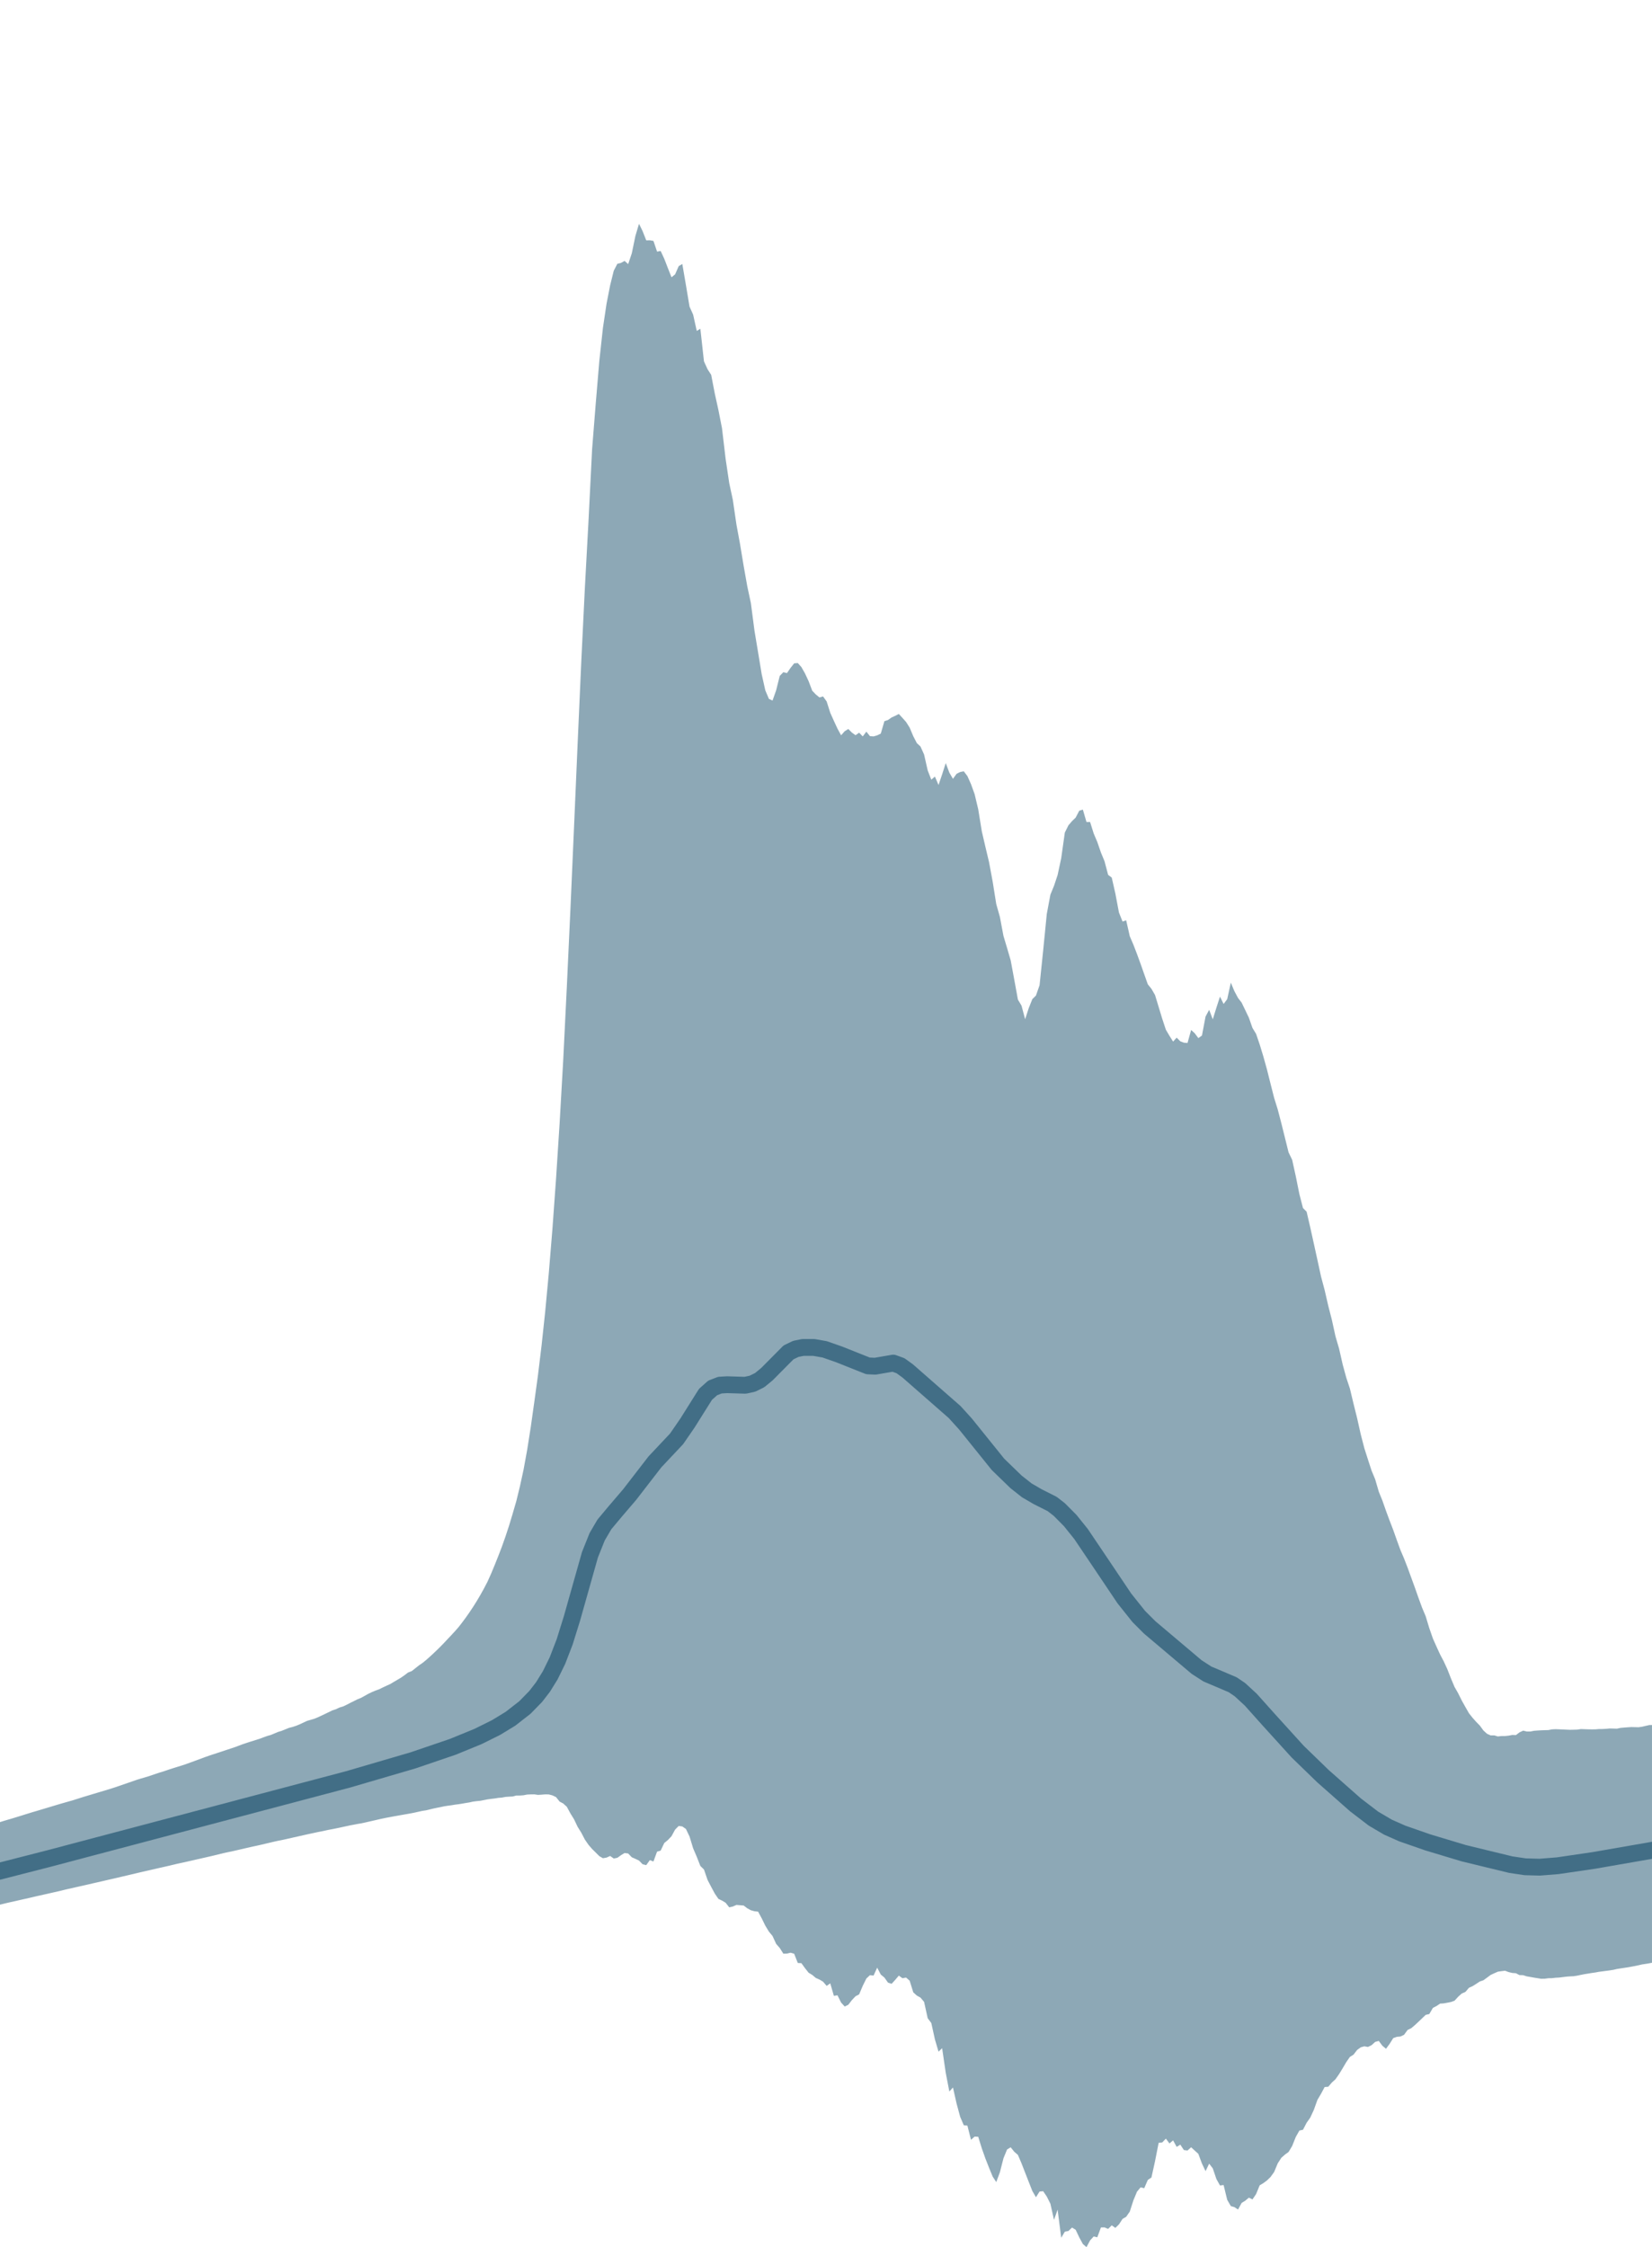 <?xml version="1.0" encoding="UTF-8" standalone="no"?>
<!-- Created with Inkscape (http://www.inkscape.org/) -->

<svg
   xmlns:dc="http://purl.org/dc/elements/1.1/"
   xmlns:cc="http://creativecommons.org/ns#"
   xmlns:rdf="http://www.w3.org/1999/02/22-rdf-syntax-ns#"
   xmlns:svg="http://www.w3.org/2000/svg"
   xmlns="http://www.w3.org/2000/svg"
   xmlns:sodipodi="http://sodipodi.sourceforge.net/DTD/sodipodi-0.dtd"
   xmlns:inkscape="http://www.inkscape.org/namespaces/inkscape"
   width="69.303mm"
   height="94.255mm"
   viewBox="0 0 245.562 333.975"
   id="svg4855"
   version="1.1"
   inkscape:version="0.91 r13725"
   inkscape:export-filename="/home/simen/Dropbox/phd/presentations/presentations/incf/figures/features_variance.png"
   inkscape:export-xdpi="300"
   inkscape:export-ydpi="300"
   sodipodi:docname="features_variance.svg">
  <defs
     id="defs4857">
    <clipPath
       clipPathUnits="userSpaceOnUse"
       id="clipPath178">
      <path
         d="m 63.72,42.055 395.064,0 0,294.386 -395.064,0 0,-294.386 z"
         id="path180"
         inkscape:connector-curvature="0" />
    </clipPath>
    <clipPath
       clipPathUnits="userSpaceOnUse"
       id="clipPath162">
      <path
         d="m 63.72,42.055 395.064,0 0,294.386 -395.064,0 0,-294.386 z"
         id="path164"
         inkscape:connector-curvature="0" />
    </clipPath>
    <clipPath
       clipPathUnits="userSpaceOnUse"
       id="clipPath5437">
      <rect
         style="color:#000000;clip-rule:nonzero;display:inline;overflow:visible;visibility:visible;opacity:1;isolation:auto;mix-blend-mode:normal;color-interpolation:sRGB;color-interpolation-filters:linearRGB;solid-color:#000000;solid-opacity:1;fill:none;fill-opacity:1;fill-rule:evenodd;stroke:#313131;stroke-width:3;stroke-linecap:butt;stroke-linejoin:miter;stroke-miterlimit:4;stroke-dasharray:none;stroke-dashoffset:0;stroke-opacity:1;color-rendering:auto;image-rendering:auto;shape-rendering:auto;text-rendering:auto;enable-background:accumulate"
         id="rect5439"
         width="245.562"
         height="370.22"
         x="206.512"
         y="110.667" />
    </clipPath>
  </defs>
  <sodipodi:namedview
     id="base"
     pagecolor="#ffffff"
     bordercolor="#666666"
     borderopacity="1.0"
     inkscape:pageopacity="0.0"
     inkscape:pageshadow="2"
     inkscape:zoom="0.35"
     inkscape:cx="155.04225"
     inkscape:cy="62.470542"
     inkscape:document-units="px"
     inkscape:current-layer="layer1"
     showgrid="false"
     fit-margin-top="0"
     fit-margin-left="0"
     fit-margin-right="0"
     fit-margin-bottom="0"
     inkscape:window-width="702"
     inkscape:window-height="338"
     inkscape:window-x="775"
     inkscape:window-y="277"
     inkscape:window-maximized="0" />
  <g
     inkscape:label="Layer 1"
     inkscape:groupmode="layer"
     id="layer1"
     transform="translate(-206.512,-110.667)">
    <g
       id="g5429"
       clip-path="url(#clipPath5437)">
      <g
         id="g158"
         transform="matrix(1.25,0,0,-1.25,-93.019,513.938)">
        <g
           clip-path="url(#clipPath162)"
           id="g160">
          <path
             inkscape:connector-curvature="0"
             id="path166"
             style="fill:#426e86;fill-opacity:0.6;fill-rule:nonzero;stroke:none"
             d="m 63.72,106.013 0,-2.088 0.429,0.03 0.429,0.016 0.429,-0.019 0.429,-0.05 0.429,-0.026 0.429,-0.045 0.429,-0.044 0.429,-0.053 0.429,-0.073 0.429,-0.093 0.429,-0.078 0.429,-0.092 0.429,-0.096 0.429,-0.091 0.429,-0.099 0.429,-0.087 0.429,-0.086 0.429,-0.079 0.429,-0.073 0.429,-0.082 0.429,-0.081 0.429,-0.08 0.429,-0.078 0.429,-0.072 0.429,-0.066 0.429,-0.077 0.429,-0.087 0.429,-0.074 0.429,-0.069 0.429,-0.068 0.429,-0.067 0.429,-0.066 0.429,-0.065 0.429,-0.064 0.429,-0.063 0.429,-0.055 0.429,-0.065 0.429,-0.056 0.429,-0.062 0.429,-0.06 0.429,-0.057 0.429,-0.055 0.429,-0.054 0.429,-0.053 0.429,-0.051 0.429,-0.049 0.429,-0.05 0.429,-0.05 0.429,-0.041 0.429,-0.045 0.429,-0.05 0.429,-0.059 0.429,-0.045 0.429,-0.044 0.429,-0.043 0.429,-0.042 0.429,-0.041 0.429,-0.041 0.429,-0.04 0.429,-0.036 0.429,-0.037 0.429,-0.037 0.429,-0.041 0.429,-0.036 0.429,-0.033 0.429,-0.031 0.429,-0.03 0.429,-0.03 0.429,-0.031 0.429,-0.03 0.429,-0.029 0.429,-0.03 0.429,-0.026 0.429,-0.027 0.429,-0.026 0.429,-0.025 0.429,-0.024 0.429,-0.024 0.429,-0.023 0.429,-0.022 0.429,0.651 0.429,0.64 0.429,0.611 0.429,0.626 0.429,0.616 0.429,0.598 0.429,0.588 0.429,0.569 0.429,0.559 0.429,0.549 0.429,0.539 0.429,0.541 0.429,0.559 0.429,0.543 0.429,0.545 0.429,0.521 0.429,0.516 0.429,0.517 0.429,0.498 0.429,0.497 0.429,0.459 0.429,0.454 0.429,0.45 0.429,0.487 0.429,0.395 0.429,0.433 0.429,0.403 0.429,0.365 0.429,0.315 0.429,0.376 0.429,0.352 0.429,0.334 0.429,0.286 0.429,0.02 0.429,0.016 0.429,0.149 0.429,-0.048 0.429,-0.406 0.429,-0.728 0.429,-1.005 0.429,-0.835 0.429,-0.823 0.429,-0.6 0.429,-0.269 0.429,-0.214 0.429,0.667 0.429,0.196 0.429,0.465 0.429,-0.028 0.429,0.204 0.429,0.157 0.429,0.499 0.429,0.366 0.429,0.754 0.429,0.969 0.429,1.492 0.429,1.414 0.429,0.034 0.429,1.102 0.429,0.635 0.429,1.326 0.429,2.133 0.429,1.769 0.429,2.426 0.429,3.071 0.429,2.7 0.429,2.371 0.429,2.704 0.429,1.771 0.429,3.643 0.429,4.106 0.429,5.591 0.429,5.713 0.429,6.957 0.429,6.496 0.429,7.102 0.429,7.202 0.429,3.788 0.429,4.599 0.429,5.046 0.429,4.43 0.429,5.015 0.429,4.849 0.429,4.838 0.429,4.795 0.429,5.322 0.429,4.037 0.429,3.607 0.429,0.535 0.429,0.322 0.429,0.106 0.429,-0.878 0.429,-0.73 0.429,-1.106 0.429,-0.793 0.429,-1.565 0.429,-1.474 0.429,-1.761 0.429,-1.712 0.429,-1.81 0.429,-1.882 0.429,-2.13 0.429,-2.02 0.429,-2.269 0.429,-1.977 0.429,-2.018 0.429,-2.064 0.429,-2.119 0.429,-2.061 0.429,-2.006 0.429,-1.952 0.429,-2.028 0.429,-2.007 0.429,-2.008 0.429,-1.991 0.429,-1.983 0.429,-1.974 0.429,-1.973 0.429,-1.966 0.429,-1.963 0.429,-1.995 0.429,-1.981 0.429,-1.878 0.429,-1.879 0.429,-1.946 0.429,-1.889 0.429,-1.918 0.429,-1.856 0.429,-1.916 0.429,-1.937 0.429,-2.005 0.429,-1.992 0.429,-1.955 0.429,-1.963 0.429,-2.004 0.429,-2.028 0.429,-2.079 0.429,-2.092 0.429,-2.094 0.429,-2.151 0.429,-2.193 0.429,-2.247 0.429,-2.243 0.429,-2.421 0.429,-2.442 0.429,-2.524 0.429,-2.533 0.429,-2.694 0.429,-2.758 0.429,-2.706 0.429,-2.726 0.429,-2.894 0.429,-2.733 0.429,-2.781 0.429,-2.902 0.429,-2.867 0.429,-2.767 0.429,-2.537 0.429,-2.234 0.429,-1.748 0.429,-1.679 0.429,-1.434 0.429,-1.336 0.429,-1.031 0.429,-0.844 0.429,-0.661 0.429,-0.525 0.429,-0.435 0.429,-0.311 0.429,-0.354 0.429,-0.201 0.429,-0.109 0.429,-0.112 0.429,-0.209 0.429,-0.154 0.429,-0.116 0.429,-0.11 0.429,-0.11 0.429,-0.034 0.429,-0.031 0.429,-0.02 0.429,0.002 0.429,-0.007 0.429,-0.003 0.429,0.018 0.429,0.02 0.429,-0.004 0.429,0.037 0.429,0.044 0.429,0.03 0.429,0.024 0.429,0.024 0.429,0.024 0.429,0.043 0.429,0.049 0.429,0.048 0.429,0.041 0.429,0.048 0.429,0.046 0.429,0.048 0.429,0.05 0.429,0.048 0.429,0.048 0.429,0.052 0.429,0.054 0.429,0.052 0.429,0.052 0.429,0.045 0.429,0.046 0.429,0.046 0.429,0.052 0.429,0.046 0.429,0.056 0.429,0.05 0.429,0.056 0.429,0.056 0.429,0.054 0.429,0.057 0.429,0.062 0.429,0.062 0.429,0.061 0.429,0.057 0.429,0.057 0.429,0.043 0.429,0.054 0.429,0.064 0.429,0.063 0.429,0.053 0.429,0.054 0.429,0.067 0.429,0.067 0.429,0.066 0.429,0.059 0.429,0.06 0.429,0.06 0.429,0.064 0.429,0.059 0.429,0.066 0.429,0.059 0.429,0.063 0.429,0.066 0.429,0.062 0.429,0.062 0.429,0.069 0.429,0.069 0.429,0.065 0.429,0.066 0.429,0.066 0.429,0.061 0.429,0.069 0.429,0.069 0.429,0.068 0.429,0.07 0.429,0.069 0.429,0.076 0.429,0.066 0.429,0.065 0.429,0.066 0.429,0.067 0.429,0.069 0.429,0.07 0.429,0.069 0.429,0.064 0.429,0.069 0.429,0.076 0.429,0.077 0.429,0.077 0.429,0.075 0.429,0.079 0.429,0.079 0.429,0.078 0.429,0.07 0.429,0.071 0.429,0.074 0.429,0.078 0.429,0.075 0.429,0.077 0.429,0.078 0.429,0.082 0.429,0.082 0.429,0.081 0.429,0.081 0.429,0.076 0.429,0.076 0.429,0.08 0.429,0.078 0.429,0.08 0.429,0.081 0.429,0.082 0.429,0.082 0.429,0.083 0.429,0.083 0.429,0.087 0.429,0.09 0.429,0.09 0.429,0.09 0.429,0.083 0.429,0.081 0.429,0.081 0.429,0.082 0.429,0.082 0.429,0.087 0.429,0.091 0.429,0.091 0.429,0.091 0.429,0.086 0.429,0.086 0.429,0.086 0.429,0.087 0.429,0.087 0.429,0.087 0.429,0.088 0.429,0.089 0.429,0.091 0.429,0.09 0.429,0.091 0.429,0.091 0.429,0.091 0.429,0.093 0.429,0.093 0.429,0.092 0.429,0.091 0.429,0.092 0.429,0.093 0.429,0.093 0.429,0.093 0.429,0.094 0.429,0.094 0.429,0.095 0.429,0.095 0.429,0.104 0.429,0.104 0.429,0.098 0.429,0.096 0.429,0.096 0.429,0.097 0.429,0.097 0.429,0.097 0.429,0.099 0.429,0.102 0.429,0.096 0.429,0.096 0.429,0.096 0.429,0.097 0.429,0.097 0.429,0.098 0.429,0.101 0.429,0.106 0.429,0.099 0.429,0.097 0.429,0.097 0.429,0.096 0.429,0.096 0.429,0.097 0.429,0.099 0.429,0.099 0.429,0.098 0.429,0.098 0.429,0.099 0.429,0.101 0.429,0.096 0.429,0.099 0.429,0.101 0.429,0.101 0.429,0.101 0.429,0.1 0.429,0.1 0.429,0.104 0.429,0.101 0.429,0.098 0.429,0.098 0.429,0.098 0.429,0.1 0.429,0.098 0.429,0.096 0.429,0.097 0.429,0.099 0.429,0.103 0.429,0.103 0.429,0.093 0.429,0.092 0.429,0.097 0.429,0.098 0.429,0.098 0.429,0.098 0.429,0.097 0.429,0.098 0.429,0.099 0.429,0.099 0.429,0.104 0.429,0.105 0.429,0.104 0.429,0.095 0.429,0.086 0.429,0.098 0.429,0.099 0.429,0.097 0.429,0.1 0.429,0.098 0.429,0.099 0.429,0.09 0.429,0.097 0.429,0.101 0.429,0.101 0.429,0.101 0.429,0.101 0.429,0.095 0.429,0.082 0.429,0.094 0.429,0.097 0.429,0.097 0.429,0.097 0.429,0.097 0.429,0.096 0.429,0.097 0.429,0.093 0.429,0.091 0.429,0.094 0.429,0.081 0.429,0.094 0.429,0.092 0.429,0.079 0.429,0.086 0.429,0.09 0.429,0.093 0.429,0.093 0.429,0.094 0.429,0.078 0.429,0.085 0.429,0.071 0.429,0.091 0.429,0.098 0.429,0.098 0.429,0.098 0.429,0.099 0.429,0.094 0.429,0.089 0.429,0.079 0.429,0.082 0.429,0.075 0.429,0.077 0.429,0.076 0.429,0.074 0.429,0.078 0.429,0.088 0.429,0.098 0.429,0.092 0.429,0.065 0.429,0.104 0.429,0.104 0.429,0.09 0.429,0.085 0.429,0.093 0.429,0.067 0.429,0.056 0.429,0.073 0.429,0.054 0.429,0.067 0.429,0.077 0.429,0.068 0.429,0.097 0.429,0.054 0.429,0.041 0.429,0.083 0.429,0.086 0.429,0.059 0.429,0.05 0.429,0.07 0.429,0.034 0.429,0.082 0.429,0.029 0.429,0.02 0.429,0.116 0.429,-2.8e-4 0.429,0.03 0.429,0.085 0.429,0.021 0.429,0.003 0.429,-0.064 0.429,0.027 0.429,0.036 0.429,-0.008 0.429,-0.111 0.429,-0.204 0.429,-0.536 0.429,-0.227 0.429,-0.393 0.429,-0.793 0.429,-0.694 0.429,-0.901 0.429,-0.687 0.429,-0.823 0.429,-0.621 0.429,-0.496 0.429,-0.423 0.429,-0.428 0.429,-0.248 0.429,0.074 0.429,0.194 0.429,-0.304 0.429,0.087 0.429,0.305 0.429,0.262 0.429,-0.056 0.429,-0.448 0.429,-0.189 0.429,-0.203 0.429,-0.439 0.429,-0.106 0.429,0.598 0.429,-0.164 0.429,1.168 0.429,0.126 0.429,0.905 0.429,0.35 0.429,0.453 0.429,0.79 0.429,0.432 0.429,-0.059 0.429,-0.297 0.429,-0.894 0.429,-1.407 0.429,-1.003 0.429,-1.095 0.429,-0.42 0.429,-1.244 0.429,-0.822 0.429,-0.799 0.429,-0.628 0.429,-0.205 0.429,-0.256 0.429,-0.545 0.429,0.095 0.429,0.191 0.429,-0.036 0.429,-0.035 0.429,-0.329 0.429,-0.233 0.429,-0.119 0.429,-0.047 0.429,-0.791 0.429,-0.876 0.429,-0.709 0.429,-0.515 0.429,-0.938 0.429,-0.491 0.429,-0.678 0.429,0.009 0.429,0.106 0.429,-0.123 0.429,-1.097 0.429,-0.025 0.429,-0.592 0.429,-0.541 0.429,-0.26 0.429,-0.361 0.429,-0.191 0.429,-0.251 0.429,-0.505 0.429,0.304 0.429,-1.486 0.429,0.065 0.429,-0.863 0.429,-0.472 0.429,0.211 0.429,0.557 0.429,0.452 0.429,0.225 0.429,1.015 0.429,0.869 0.429,0.401 0.429,-0.048 0.429,0.94 0.429,-0.819 0.429,-0.358 0.429,-0.603 0.429,-0.141 0.429,0.469 0.429,0.506 0.429,-0.312 0.429,0.08 0.429,-0.372 0.429,-1.382 0.429,-0.391 0.429,-0.237 0.429,-0.508 0.429,-1.945 0.429,-0.57 0.429,-1.948 0.429,-1.458 0.429,0.408 0.429,-2.928 0.429,-2.219 0.429,0.48 0.429,-1.904 0.429,-1.588 0.429,-0.999 0.429,-0.04 0.429,-1.692 0.429,0.383 0.429,-0.022 0.429,-1.383 0.429,-1.21 0.429,-1.092 0.429,-1.044 0.429,-0.658 0.429,1.159 0.429,1.677 0.429,1.047 0.429,0.253 0.429,-0.533 0.429,-0.373 0.429,-1.002 0.429,-1.106 0.429,-1.097 0.429,-1.089 0.429,-0.738 0.429,0.681 0.429,0.035 0.429,-0.631 0.429,-0.851 0.429,-1.925 0.429,1.214 0.429,-3.341 0.429,0.722 0.429,0.084 0.429,0.408 0.429,-0.262 0.429,-0.908 0.429,-0.786 0.429,-0.372 0.429,0.8 0.429,0.467 0.429,-0.096 0.429,1.167 0.429,0.009 0.429,-0.179 0.429,0.424 0.429,-0.304 0.429,0.415 0.429,0.656 0.429,0.249 0.429,0.618 0.429,1.332 0.429,1.037 0.429,0.515 0.429,-0.105 0.429,0.986 0.429,0.287 0.429,1.945 0.429,2.181 0.429,0.046 0.429,0.451 0.429,-0.573 0.429,0.369 0.429,-0.778 0.429,0.269 0.429,-0.644 0.429,-0.052 0.429,0.384 0.429,-0.393 0.429,-0.392 0.429,-1.154 0.429,-0.899 0.429,0.888 0.429,-0.558 0.429,-1.263 0.429,-0.773 0.429,0.054 0.429,-1.76 0.429,-0.745 0.429,-0.125 0.429,-0.282 0.429,0.786 0.429,0.262 0.429,0.361 0.429,-0.206 0.429,0.631 0.429,1.044 0.429,0.256 0.429,0.314 0.429,0.417 0.429,0.592 0.429,1.03 0.429,0.665 0.429,0.377 0.429,0.312 0.429,0.714 0.429,1.072 0.429,0.76 0.429,0.097 0.429,0.828 0.429,0.607 0.429,0.923 0.429,1.194 0.429,0.726 0.429,0.801 0.429,0.035 0.429,0.5 0.429,0.388 0.429,0.613 0.429,0.702 0.429,0.728 0.429,0.616 0.429,0.269 0.429,0.557 0.429,0.313 0.429,0.12 0.429,-0.075 0.429,0.208 0.429,0.39 0.429,0.119 0.429,-0.575 0.429,-0.361 0.429,0.58 0.429,0.687 0.429,0.154 0.429,0.039 0.429,0.201 0.429,0.582 0.429,0.205 0.429,0.365 0.429,0.398 0.429,0.411 0.429,0.41 0.429,0.099 0.429,0.732 0.429,0.221 0.429,0.287 0.429,0.028 0.429,0.077 0.429,0.085 0.429,0.157 0.429,0.469 0.429,0.383 0.429,0.189 0.429,0.494 0.429,0.194 0.429,0.27 0.429,0.284 0.429,0.145 0.429,0.314 0.429,0.319 0.429,0.199 0.429,0.19 0.429,0.063 0.429,0.048 0.429,-0.161 0.429,-0.103 0.429,-0.031 0.429,-0.223 0.429,-0.008 0.429,-0.14 0.429,-0.073 0.429,-0.078 0.429,-0.067 0.429,-0.07 0.429,0.007 0.429,0.057 0.429,0.007 0.429,0.05 0.429,0.023 0.429,0.054 0.429,0.053 0.429,0.032 0.429,0.021 0.429,0.068 0.429,0.09 0.429,0.086 0.429,0.067 0.429,0.071 0.429,0.06 0.429,0.081 0.429,0.056 0.429,0.056 0.429,0.056 0.429,0.068 0.429,0.099 0.429,0.069 0.429,0.064 0.429,0.064 0.429,0.078 0.429,0.081 0.429,0.09 0.429,0.1 0.429,0.061 0.429,0.073 0.429,0.088 0.429,0.084 0.429,0.085 0.429,0.086 0.429,0.09 0.429,0.094 0.429,0.077 0.429,0.083 0.429,0.087 0.429,0.08 0.429,0.076 0.429,0.077 0.429,0.081 0.429,0.074 0.429,0.079 0.429,0.081 0.429,0.087 0.429,0.087 0.429,0.089 0.429,0.095 0.429,0.097 0.429,0.079 0.429,0.086 0.429,0.089 0.429,0.098 0.429,0.109 0.429,0.109 0.429,0.089 0.429,0.053 0.429,0.094 0.429,0.099 0.429,0.082 0.429,0.093 0.429,0.094 0.429,0.097 0.429,0.099 0.429,0.087 0.429,0.094 0.429,0.081 0.429,0.082 0.429,0.074 0.429,0.074 0.429,0.077 0.429,0.104 0.429,0.109 0.429,0.101 0.429,0.099 0.429,0.084 0.429,0.094 0.429,0.105 0.429,0.084 0.429,0.108 0.429,0.102 0,25.616 0,0 -0.429,0.005 -0.429,-0.032 -0.429,-0.064 -0.429,-0.122 -0.429,-0.132 -0.429,-0.037 -0.429,-0.094 -0.429,-0.059 -0.429,-0.098 -0.429,-0.017 -0.429,-0.006 -0.429,-0.068 -0.429,-0.09 -0.429,-0.026 -0.429,-0.092 -0.429,-0.125 -0.429,-0.122 -0.429,-0.122 -0.429,-0.109 -0.429,-0.048 -0.429,-0.05 -0.429,-0.051 -0.429,-0.027 -0.429,0.006 -0.429,0.006 -0.429,-0.048 -0.429,0.015 -0.429,0.015 -0.429,0.015 -0.429,0.015 -0.429,0.015 -0.429,-0.067 -0.429,-0.004 -0.429,-0.031 -0.429,-0.031 -0.429,-0.068 -0.429,-0.053 -0.429,-0.114 -0.429,-0.019 -0.429,0.002 -0.429,-0.079 -0.429,-6.7e-4 -0.429,0.013 -0.429,0.013 -0.429,0.013 -0.429,0.013 -0.429,0.013 -0.429,0.013 -0.429,-0.029 -0.429,-0.037 -0.429,0.007 -0.429,0.002 -0.429,-0.006 -0.429,-0.096 -0.429,-0.101 -0.429,-0.063 -0.429,0.01 -0.429,0.01 -0.429,-0.026 -0.429,-0.033 -0.429,-0.038 -0.429,-0.093 -0.429,0.013 -0.429,0.009 -0.429,-0.039 -0.429,-0.025 -0.429,-0.004 -0.429,-0.036 -0.429,-0.004 -0.429,0.008 -0.429,0.015 -0.429,0.013 -0.429,-0.064 -0.429,-0.011 -0.429,-0.01 -0.429,0.018 -0.429,0.019 -0.429,0.019 -0.429,0.017 -0.429,-0.021 -0.429,-0.084 -0.429,-0.012 -0.429,-0.016 -0.429,-0.025 -0.429,-0.034 -0.429,-0.086 -0.429,0.003 -0.429,0.102 -0.429,-0.207 -0.429,-0.322 -0.429,0.015 -0.429,-0.083 -0.429,-0.044 -0.429,-0.003 -0.429,-0.046 -0.429,0.127 -0.429,-0.005 -0.429,0.195 -0.429,0.39 -0.429,0.587 -0.429,0.437 -0.429,0.482 -0.429,0.54 -0.429,0.75 -0.429,0.767 -0.429,0.863 -0.429,0.751 -0.429,1.016 -0.429,1.098 -0.429,0.933 -0.429,0.812 -0.429,0.934 -0.429,0.963 -0.429,1.232 -0.429,1.42 -0.429,1.019 -0.429,1.173 -0.429,1.218 -0.429,1.176 -0.429,1.181 -0.429,1.104 -0.429,1.005 -0.429,1.177 -0.429,1.211 -0.429,1.115 -0.429,1.155 -0.429,1.225 -0.429,1.057 -0.429,1.469 -0.429,1.034 -0.429,1.315 -0.429,1.344 -0.429,1.659 -0.429,1.917 -0.429,1.72 -0.429,1.794 -0.429,1.291 -0.429,1.571 -0.429,1.89 -0.429,1.467 -0.429,1.958 -0.429,1.671 -0.429,1.863 -0.429,1.609 -0.429,1.976 -0.429,1.951 -0.429,1.94 -0.429,1.851 -0.429,0.426 -0.429,1.659 -0.429,2.129 -0.429,1.949 -0.429,0.888 -0.429,1.734 -0.429,1.727 -0.429,1.64 -0.429,1.381 -0.429,1.686 -0.429,1.713 -0.429,1.541 -0.429,1.407 -0.429,1.258 -0.429,0.703 -0.429,1.225 -0.429,0.894 -0.429,0.892 -0.429,0.555 -0.429,0.8 -0.429,1.024 -0.429,-1.965 -0.429,-0.572 -0.429,0.876 -0.429,-1.323 -0.429,-1.378 -0.429,1.127 -0.429,-0.796 -0.429,-2.262 -0.429,-0.305 -0.429,0.58 -0.429,0.387 -0.429,-1.546 -0.429,0.037 -0.429,0.164 -0.429,0.433 -0.429,-0.467 -0.429,0.685 -0.429,0.724 -0.429,1.298 -0.429,1.414 -0.429,1.411 -0.429,0.743 -0.429,0.53 -0.429,1.208 -0.429,1.223 -0.429,1.174 -0.429,1.115 -0.429,0.998 -0.429,1.899 -0.429,-0.153 -0.429,1.073 -0.429,2.27 -0.429,1.888 -0.429,0.321 -0.429,1.623 -0.429,1.04 -0.429,1.246 -0.429,1.014 -0.429,1.367 -0.429,-0.002 -0.429,1.472 -0.429,-0.129 -0.429,-0.824 -0.429,-0.414 -0.429,-0.5 -0.429,-0.865 -0.429,-3.044 -0.429,-2.004 -0.429,-1.285 -0.429,-1.049 -0.429,-2.298 -0.429,-4.331 -0.429,-4.141 -0.429,-1.221 -0.429,-0.426 -0.429,-1.072 -0.429,-1.321 -0.429,1.615 -0.429,0.716 -0.429,2.35 -0.429,2.315 -0.429,1.47 -0.429,1.432 -0.429,2.274 -0.429,1.516 -0.429,2.686 -0.429,2.306 -0.429,1.803 -0.429,1.846 -0.429,2.637 -0.429,1.804 -0.429,1.182 -0.429,0.961 -0.429,0.564 -0.429,-0.084 -0.429,-0.214 -0.429,-0.595 -0.429,0.736 -0.429,1.135 -0.429,-1.342 -0.429,-1.261 -0.429,1 -0.429,-0.369 -0.429,1.1 -0.429,1.893 -0.429,0.952 -0.429,0.397 -0.429,0.827 -0.429,1.02 -0.429,0.677 -0.429,0.481 -0.429,0.466 -0.429,-0.22 -0.429,-0.195 -0.429,-0.303 -0.429,-0.14 -0.429,-1.474 -0.429,-0.211 -0.429,-0.126 -0.429,0.032 -0.429,0.534 -0.429,-0.567 -0.429,0.443 -0.429,-0.3 -0.429,0.311 -0.429,0.429 -0.429,-0.267 -0.429,-0.481 -0.429,0.789 -0.429,0.928 -0.429,0.956 -0.429,1.35 -0.429,0.596 -0.429,-0.119 -0.429,0.354 -0.429,0.446 -0.429,1.135 -0.429,0.918 -0.429,0.756 -0.429,0.48 -0.429,-0.035 -0.429,-0.538 -0.429,-0.622 -0.429,0.108 -0.429,-0.442 -0.429,-1.714 -0.429,-1.218 -0.429,0.201 -0.429,1.011 -0.429,1.918 -0.429,2.595 -0.429,2.577 -0.429,3.284 -0.429,2.007 -0.429,2.416 -0.429,2.589 -0.429,2.326 -0.429,2.938 -0.429,1.995 -0.429,2.88 -0.429,3.638 -0.429,2.179 -0.429,1.946 -0.429,2.229 -0.429,0.662 -0.429,0.939 -0.429,3.879 -0.429,-0.257 -0.429,1.934 -0.429,0.954 -0.429,2.566 -0.429,2.503 -0.429,-0.256 -0.429,-0.979 -0.429,-0.343 -0.429,1.088 -0.429,1.107 -0.429,0.926 -0.429,-0.069 -0.429,1.27 -0.429,0.073 -0.429,-0.007 -0.429,1.095 -0.429,0.874 -0.429,-1.443 -0.429,-2.067 -0.429,-1.279 -0.429,0.375 -0.429,-0.236 -0.429,-0.105 -0.429,-0.829 -0.429,-1.731 -0.429,-2.192 -0.429,-2.879 -0.429,-3.927 -0.429,-5.104 -0.429,-5.393 -0.429,-8.543 -0.429,-7.918 -0.429,-8.796 -0.429,-9.646 -0.429,-9.943 -0.429,-9.781 -0.429,-9.263 -0.429,-8.708 -0.429,-7.536 -0.429,-6.649 -0.429,-5.955 -0.429,-5.227 -0.429,-4.578 -0.429,-4.016 -0.429,-3.534 -0.429,-3.13 -0.429,-3.047 -0.429,-2.722 -0.429,-2.351 -0.429,-1.964 -0.429,-1.757 -0.429,-1.479 -0.429,-1.422 -0.429,-1.307 -0.429,-1.211 -0.429,-1.117 -0.429,-1.072 -0.429,-1.034 -0.429,-0.954 -0.429,-0.822 -0.429,-0.77 -0.429,-0.724 -0.429,-0.682 -0.429,-0.644 -0.429,-0.61 -0.429,-0.58 -0.429,-0.553 -0.429,-0.49 -0.429,-0.465 -0.429,-0.452 -0.429,-0.46 -0.429,-0.441 -0.429,-0.424 -0.429,-0.409 -0.429,-0.394 -0.429,-0.381 -0.429,-0.348 -0.429,-0.294 -0.429,-0.342 -0.429,-0.334 -0.429,-0.167 -0.429,-0.325 -0.429,-0.299 -0.429,-0.252 -0.429,-0.252 -0.429,-0.255 -0.429,-0.192 -0.429,-0.202 -0.429,-0.213 -0.429,-0.153 -0.429,-0.18 -0.429,-0.205 -0.429,-0.24 -0.429,-0.238 -0.429,-0.175 -0.429,-0.214 -0.429,-0.21 -0.429,-0.225 -0.429,-0.204 -0.429,-0.127 -0.429,-0.206 -0.429,-0.14 -0.429,-0.209 -0.429,-0.206 -0.429,-0.204 -0.429,-0.201 -0.429,-0.173 -0.429,-0.126 -0.429,-0.126 -0.429,-0.202 -0.429,-0.201 -0.429,-0.175 -0.429,-0.142 -0.429,-0.108 -0.429,-0.176 -0.429,-0.174 -0.429,-0.13 -0.429,-0.181 -0.429,-0.177 -0.429,-0.124 -0.429,-0.153 -0.429,-0.163 -0.429,-0.138 -0.429,-0.137 -0.429,-0.131 -0.429,-0.142 -0.429,-0.145 -0.429,-0.164 -0.429,-0.16 -0.429,-0.142 -0.429,-0.142 -0.429,-0.142 -0.429,-0.142 -0.429,-0.142 -0.429,-0.141 -0.429,-0.141 -0.429,-0.149 -0.429,-0.16 -0.429,-0.159 -0.429,-0.158 -0.429,-0.157 -0.429,-0.156 -0.429,-0.153 -0.429,-0.134 -0.429,-0.134 -0.429,-0.134 -0.429,-0.137 -0.429,-0.145 -0.429,-0.145 -0.429,-0.128 -0.429,-0.145 -0.429,-0.145 -0.429,-0.145 -0.429,-0.127 -0.429,-0.123 -0.429,-0.132 -0.429,-0.148 -0.429,-0.149 -0.429,-0.149 -0.429,-0.148 -0.429,-0.148 -0.429,-0.147 -0.429,-0.138 -0.429,-0.137 -0.429,-0.128 -0.429,-0.128 -0.429,-0.128 -0.429,-0.129 -0.429,-0.129 -0.429,-0.129 -0.429,-0.129 -0.429,-0.136 -0.429,-0.137 -0.429,-0.137 -0.429,-0.119 -0.429,-0.123 -0.429,-0.123 -0.429,-0.125 -0.429,-0.129 -0.429,-0.129 -0.429,-0.129 -0.429,-0.129 -0.429,-0.129 -0.429,-0.129 -0.429,-0.124 -0.429,-0.133 -0.429,-0.132 -0.429,-0.135 -0.429,-0.133 -0.429,-0.132 -0.429,-0.13 -0.429,-0.125 -0.429,-0.127 -0.429,-0.135 -0.429,-0.135 -0.429,-0.135 -0.429,-0.134 -0.429,-0.128 -0.429,-0.128 -0.429,-0.128 -0.429,-0.125 -0.429,-0.122 -0.429,-0.127 -0.429,-0.132 -0.429,-0.133 -0.429,-0.128 -0.429,-0.128 -0.429,-0.128 -0.429,-0.13 -0.429,-0.13 -0.429,-0.13 -0.429,-0.13 -0.429,-0.129 -0.429,-0.129 -0.429,-0.129 -0.429,-0.129 -0.429,-0.129 -0.429,-0.129 -0.429,-0.122 -0.429,-0.121 -0.429,-0.121 -0.429,-0.126 -0.429,-0.126 -0.429,-0.126 -0.429,-0.126 -0.429,-0.12 -0.429,-0.119 -0.429,-0.119 -0.429,-0.119 -0.429,-0.119 -0.429,-0.132 -0.429,-0.133 -0.429,-0.132 -0.429,-0.132 -0.429,-0.128 -0.429,-0.124 -0.429,-0.124 -0.429,-0.124 -0.429,-0.124 -0.429,-0.121 -0.429,-0.112 -0.429,-0.111 -0.429,-0.11 -0.429,-0.11 -0.429,-0.109 -0.429,-0.109 -0.429,-0.108 -0.429,-0.108 -0.429,-0.107 -0.429,-0.115 -0.429,-0.116 -0.429,-0.116 -0.429,-0.108 -0.429,-0.111 -0.429,-0.121 -0.429,-0.119 -0.429,-0.114 -0.429,-0.113 -0.429,-0.116 -0.429,-0.121 -0.429,-0.12 -0.429,-0.12 -0.429,-0.102 -0.429,-0.106 -0.429,-0.113 -0.429,-0.113 -0.429,-0.112 -0.429,-0.112 -0.429,-0.111 -0.429,-0.111 -0.429,-0.11 -0.429,-0.11 -0.429,-0.11 -0.429,-0.109 -0.429,-0.109 -0.429,-0.108 -0.429,-0.108 -0.429,-0.1 -0.429,-0.111 -0.429,-0.103 -0.429,-0.09 -0.429,-0.097 -0.429,-0.106 -0.429,-0.106 -0.429,-0.105 -0.429,-0.105 -0.429,-0.105 -0.429,-0.104 -0.429,-0.104 -0.429,-0.101 -0.429,-0.086 -0.429,-0.086 -0.429,-0.085 -0.429,-0.085 -0.429,-0.084 -0.429,-0.084 -0.429,-0.097 -0.429,-0.1 -0.429,-0.099 -0.429,-0.099 -0.429,-0.099 -0.429,-0.098 -0.429,-0.097 -0.429,-0.097 -0.429,-0.092 -0.429,-0.089 -0.429,-0.098 -0.429,-0.089 -0.429,-0.097 -0.429,-0.096 -0.429,-0.094 -0.429,-0.09 -0.429,-0.089 -0.429,-0.084 -0.429,-0.062 -0.429,-0.06 -0.429,-0.058 -0.429,-0.055 -0.429,-0.066 -0.429,-0.084 -0.429,-0.074 -0.429,-0.062 -0.429,-0.079 -0.429,-0.064 -0.429,-0.062 -0.429,-0.011 -0.429,-0.024 -0.429,-0.042 -0.429,-0.041 -0.429,-0.027 -0.429,-0.024 -0.429,-0.012 -0.429,-0.012 -0.429,-0.042 -0.429,-0.038 -0.429,-0.005 -0.429,-0.019 -0.429,0.013 -0.429,0.057 -0.429,0.138 -0.429,0.149 -0.429,0.181 -0.429,0.252 -0.429,0.273 -0.429,0.375 -0.429,0.69 -0.429,0.436 -0.429,0.652 -0.429,0.677 -0.429,0.977 -0.429,1.098 -0.429,1.613 -0.429,1.421 -0.429,1.532 -0.429,1.921 -0.429,2.159 -0.429,2.055 -0.429,2.367 -0.429,2.489 -0.429,2.585 -0.429,2.525 -0.429,2.745 -0.429,2.679 -0.429,2.559 -0.429,2.434 -0.429,2.562 -0.429,2.649 -0.429,2.705 -0.429,2.659 -0.429,2.57 -0.429,2.694 -0.429,2.41 -0.429,2.356 -0.429,2.402 -0.429,2.05 -0.429,1.946 -0.429,2.058 -0.429,2.012 -0.429,2.298 -0.429,2.193 -0.429,2.165 -0.429,2.147 -0.429,2.36 -0.429,2.47 -0.429,2.231 -0.429,2.064 -0.429,2.343 -0.429,2.247 -0.429,2.391 -0.429,2.376 -0.429,2.068 -0.429,2.08 -0.429,2.123 -0.429,2.1 -0.429,2.138 -0.429,2.43 -0.429,2.444 -0.429,2.406 -0.429,2.575 -0.429,2.526 -0.429,2.551 -0.429,2.572 -0.429,2.592 -0.429,2.61 -0.429,2.627 -0.429,2.642 -0.429,2.695 -0.429,2.772 -0.429,2.777 -0.429,2.777 -0.429,2.77 -0.429,2.755 -0.429,2.73 -0.429,2.693 -0.429,2.642 -0.429,2.574 -0.429,2.484 -0.429,2.367 -0.429,2.236 -0.429,2.063 -0.429,1.756 -0.429,1.638 -0.429,1.102 -0.429,0.87 -0.429,0.41 -0.429,0.634 -0.429,0.458 -0.429,1.529 -0.429,2.182 -0.429,2.518 -0.429,2.293 -0.429,2.526 -0.429,2.339 -0.429,2.49 -0.429,1.457 -0.429,1.271 -0.429,1.554 -0.429,1.509 -0.429,1.158 -0.429,1.083 -0.429,0.856 -0.429,0.568 -0.429,0.762 -0.429,0.182 -0.429,0.785 -0.429,0.469 -0.429,0.999 -0.429,0.967 -0.429,1.27 -0.429,1.228 -0.429,1.509 -0.429,2.109 -0.429,2.395 -0.429,2.164 -0.429,2.051 -0.429,1.946 -0.429,1.451 -0.429,1.077 -0.429,-0.496 -0.429,-1.02 -0.429,-1.123 -0.429,-2.228 -0.429,-3.393 -0.429,-2.463 -0.429,-1.609 -0.429,-1.253 -0.429,1.143 -0.429,1.633 -0.429,4.537 -0.429,9.327 -0.429,4.716 -0.429,0.058 -0.429,-0.967 -0.429,-3.292 -0.429,-1.567 -0.429,-7.109 -0.429,-5.821 -0.429,-3.674 -0.429,-6.913 -0.429,-6.85 -0.429,-12.644 -0.429,-12.022 -0.429,-12.584 -0.429,-13.86 -0.429,-14.135 -0.429,-13.189 -0.429,-11.874 -0.429,-10.289 -0.429,-8.7 -0.429,-7.316 -0.429,-6.02 -0.429,-5.139 -0.429,-4.366 -0.429,-3.854 -0.429,-3.346 -0.429,-2.913 -0.429,-2.492 -0.429,-2.2 -0.429,-1.962 -0.429,-1.841 -0.429,-1.687 -0.429,-1.522 -0.429,-1.442 -0.429,-1.341 -0.429,-1.205 -0.429,-1.132 -0.429,-1.114 -0.429,-1.035 -0.429,-0.988 -0.429,-0.958 -0.429,-0.893 -0.429,-0.874 -0.429,-0.847 -0.429,-0.826 -0.429,-0.809 -0.429,-0.773 -0.429,-0.803 -0.429,-0.776 -0.429,-0.77 -0.429,-0.778 -0.429,-0.753 -0.429,-0.766 -0.429,-0.77 -0.429,-0.766 -0.429,-0.105 -0.429,-0.113 -0.429,-0.106 -0.429,-0.102 -0.429,-0.101 -0.429,-0.101 -0.429,-0.1 -0.429,-0.099 -0.429,-0.079 -0.429,-0.074 -0.429,-0.075 -0.429,-0.075 -0.429,-0.076 -0.429,-0.075 -0.429,-0.075 -0.429,-0.076 -0.429,-0.077 -0.429,-0.091 -0.429,-0.098 -0.429,-0.094 -0.429,-0.068 -0.429,-0.069 -0.429,-0.069 -0.429,-0.07 -0.429,-0.077 -0.429,-0.082 -0.429,-0.083 -0.429,-0.084 -0.429,-0.084 -0.429,-0.085 -0.429,-0.085 -0.429,-0.085 -0.429,-0.086 -0.429,-0.086 -0.429,-0.073 -0.429,-0.065 -0.429,-0.064 -0.429,-0.064 -0.429,-0.074 -0.429,-0.089 -0.429,-0.089 -0.429,-0.089 -0.429,-0.089 -0.429,-0.089 -0.429,-0.089 -0.429,-0.089 -0.429,-0.089 -0.429,-0.089 -0.429,-0.089 -0.429,-0.053 -0.429,-0.07 -0.429,-0.098 -0.429,-0.06 -0.429,-0.084 -0.429,-0.113 -0.429,-0.084 -0.429,-0.079 -0.429,-0.093 -0.429,-0.073 -0.429,-0.098 -0.429,-0.052 -0.429,-0.063 -0.429,-0.071 -0.429,-0.072 -0.429,-0.088 -0.429,-0.103 -0.429,-0.066 -0.429,-0.073 -0.429,-0.06 -0.429,-0.054 -0.429,-0.071 -0.429,-0.075 -0.429,-0.095 -0.429,-0.086 -0.429,-0.13 -0.429,-0.062 -0.429,-0.069 -0.429,-0.052 -0.429,-0.036 -0.429,-0.059 z" />
        </g>
      </g>
      <g
         id="g174"
         transform="matrix(1.25,0,0,-1.25,-93.019,513.938)">
        <g
           clip-path="url(#clipPath178)"
           id="g176">
          <path
             inkscape:connector-curvature="0"
             id="path182"
             style="fill:none;stroke:#426e86;stroke-width:2;stroke-linecap:round;stroke-linejoin:round;stroke-miterlimit:10;stroke-dasharray:none;stroke-opacity:1"
             d="m 63.72,104.72 16.318,-0.025 12.883,0.206 5.153,0.155 3.006,4.639 6.441,9.711 1.718,3.093 1.288,2.771 0.859,2.214 0.859,2.672 0.859,3.355 0.859,4.331 0.859,5.486 3.435,25.404 2.576,21.931 2.147,18.678 2.147,19.361 3.006,23.082 1.288,8.712 0.859,4.038 0.859,2.54 0.429,0.772 0.429,0.484 0.429,0.224 0.429,-0.012 0.429,-0.225 0.429,-0.415 0.859,-1.314 0.859,-1.847 1.288,-3.586 1.288,-4.365 1.288,-5.106 1.718,-7.918 3.006,-15.426 5.153,-26.375 3.865,-18.547 6.871,-32.424 2.147,-11.443 2.147,-12.671 3.006,-18.086 1.288,-6.595 1.288,-5.261 0.859,-2.683 0.859,-2.05 0.859,-1.495 0.859,-1.044 0.859,-0.7 0.859,-0.45 1.288,-0.362 1.718,-0.145 2.147,0.078 3.865,0.412 6.871,0.998 8.588,1.468 9.447,1.848 9.877,2.164 11.165,2.677 15.459,3.959 35.642,9.429 7.73,2.262 4.724,1.609 3.006,1.23 2.147,1.066 1.718,1.047 1.718,1.339 1.288,1.32 0.859,1.115 0.859,1.385 0.859,1.752 0.859,2.226 0.859,2.756 2.147,7.6 0.859,2.144 0.859,1.466 1.288,1.541 1.718,2.009 3.006,3.89 2.576,2.737 1.288,1.87 2.147,3.42 0.859,0.766 0.859,0.33 0.859,0.05 2.147,-0.067 0.859,0.185 0.859,0.426 0.859,0.704 2.576,2.595 0.859,0.415 0.859,0.174 1.288,-10e-4 1.288,-0.226 1.718,-0.6 3.435,-1.367 0.859,-0.039 2.147,0.371 0.859,-0.311 0.859,-0.622 5.582,-4.888 1.288,-1.42 3.865,-4.799 2.147,-2.082 1.288,-1.015 1.288,-0.749 1.718,-0.865 0.859,-0.668 1.288,-1.298 1.288,-1.603 2.147,-3.186 3.006,-4.475 1.718,-2.153 1.288,-1.288 5.582,-4.715 1.288,-0.832 1.288,-0.545 1.718,-0.731 0.859,-0.584 1.288,-1.186 2.147,-2.399 3.435,-3.786 3.006,-2.914 3.865,-3.413 2.147,-1.642 1.718,-1.01 1.718,-0.76 3.006,-1.046 4.294,-1.293 5.582,-1.356 1.718,-0.256 1.718,-0.047 2.147,0.171 4.294,0.63 10.306,1.793 12.883,2.466 6.441,1.319 0,0" />
        </g>
      </g>
    </g>
  </g>
</svg>
